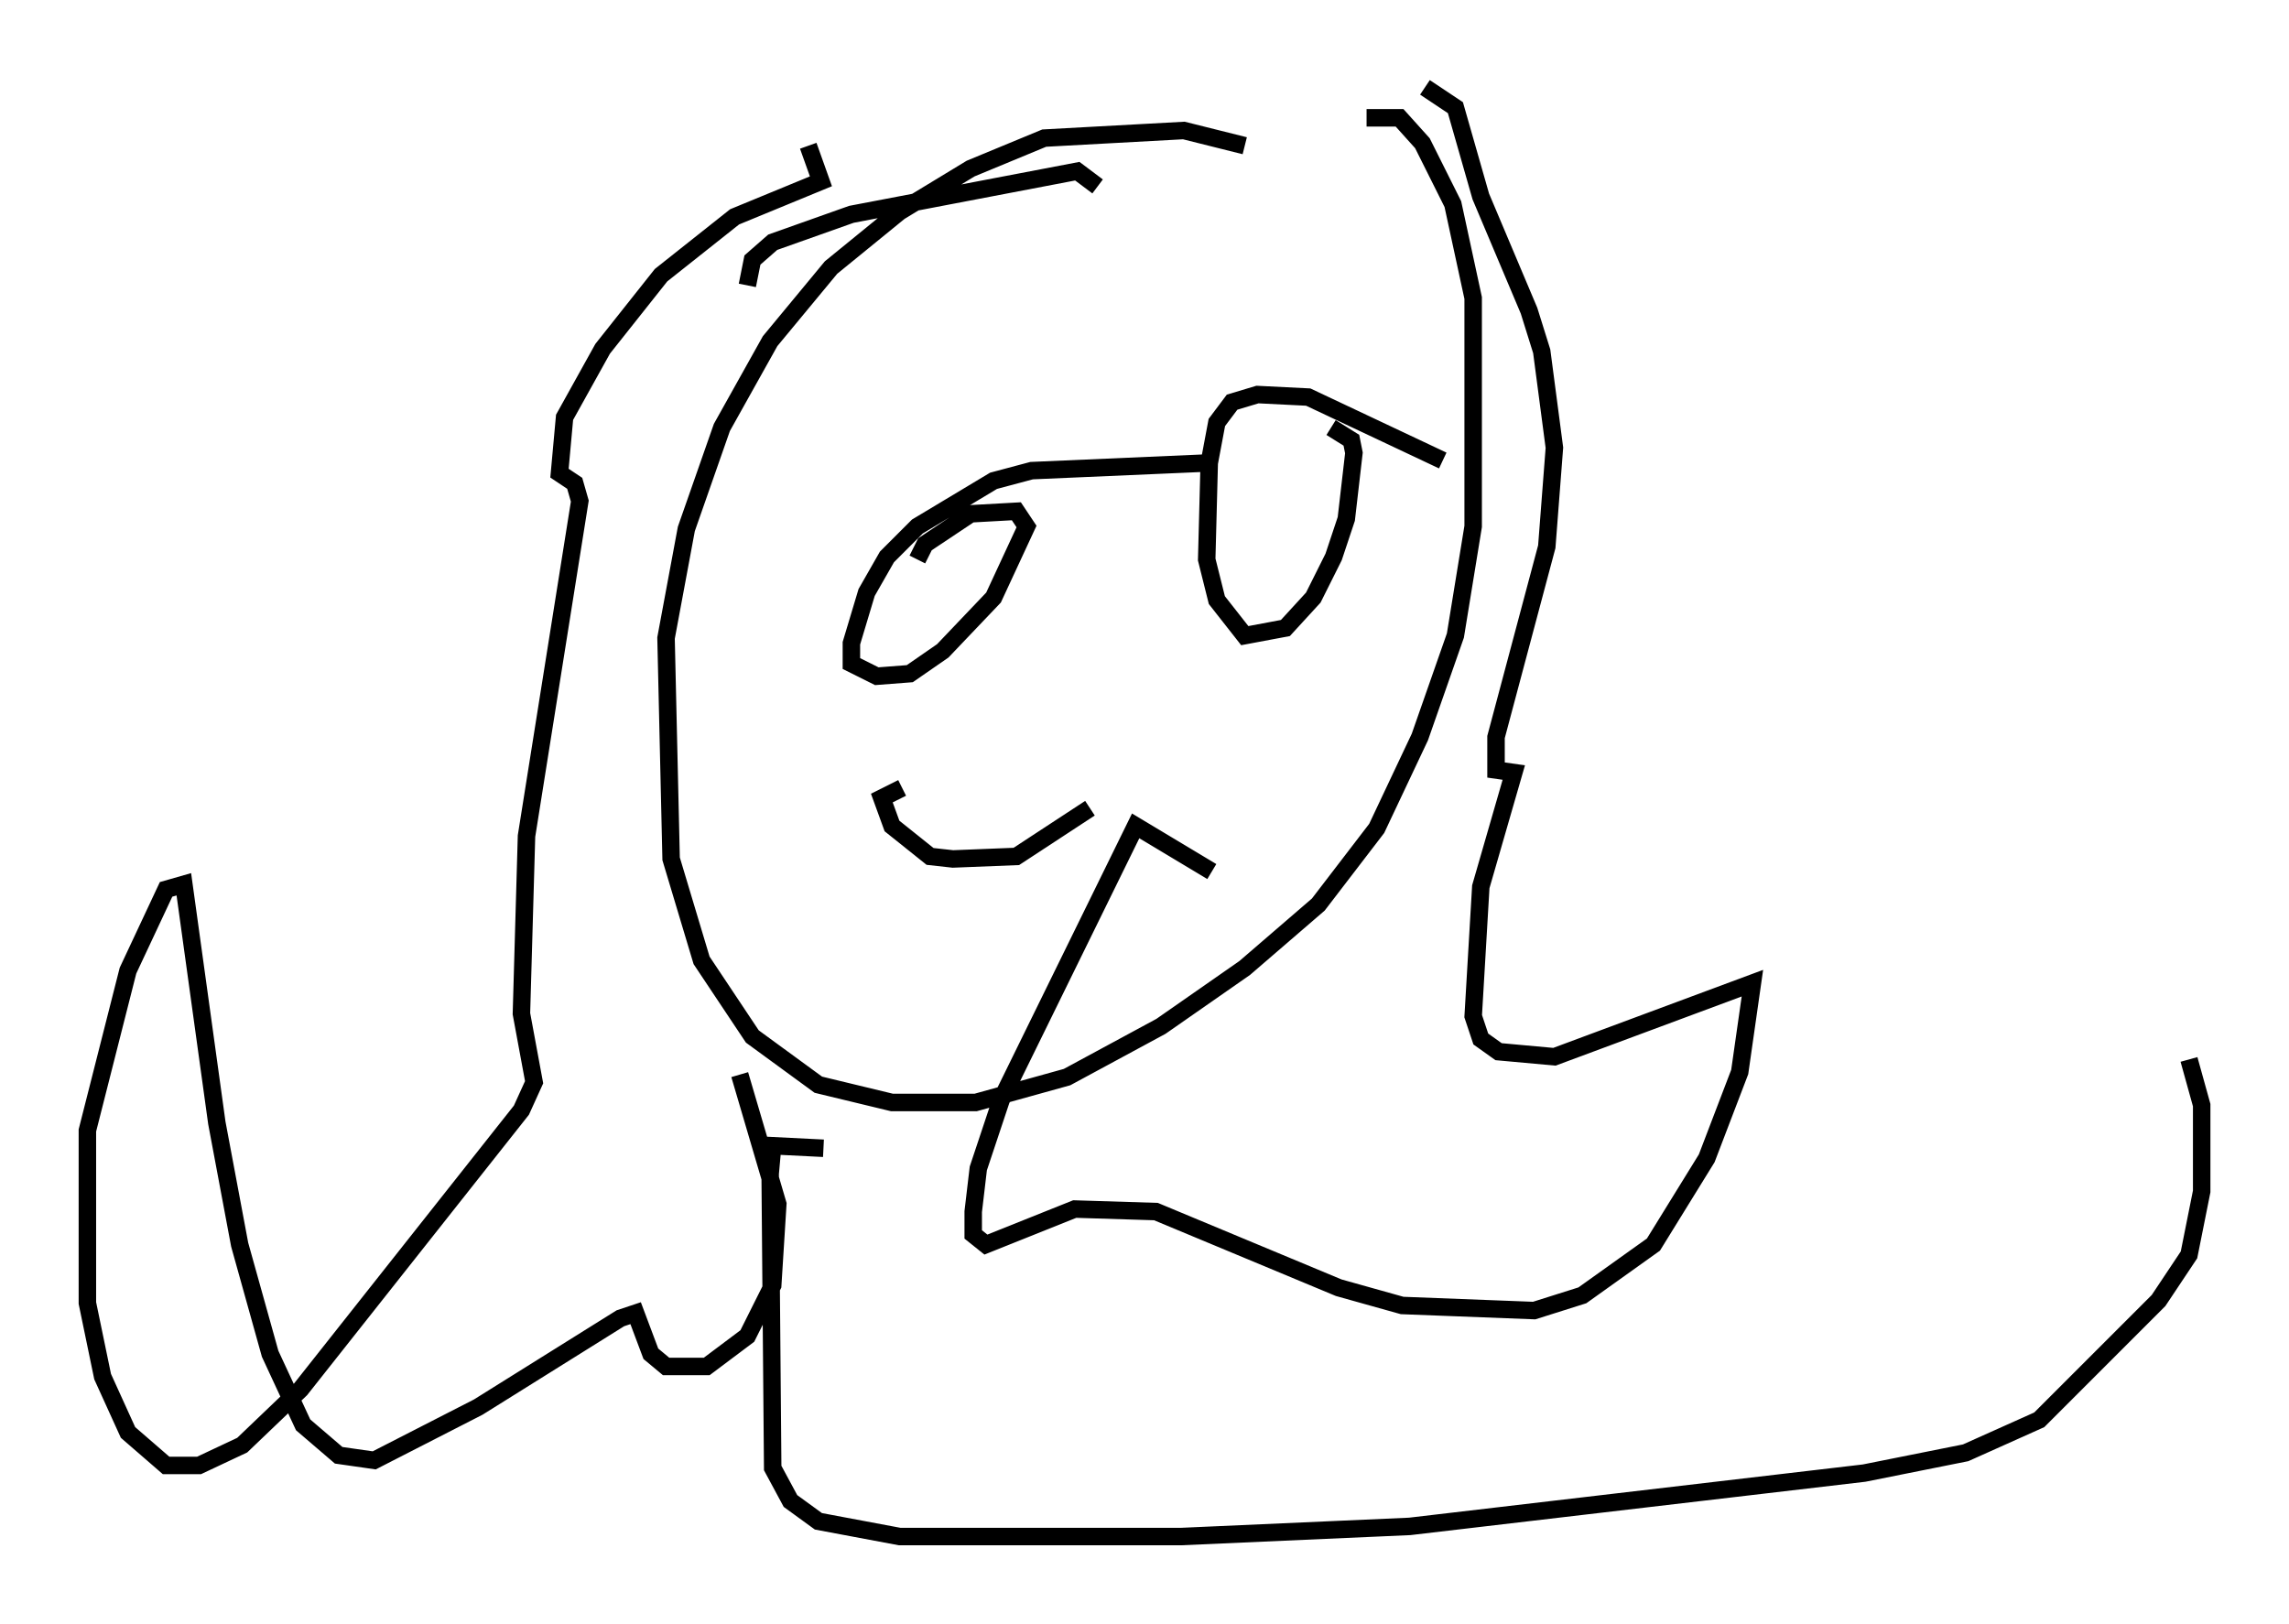 <?xml version="1.0" encoding="utf-8" ?>
<svg baseProfile="full" height="92.938" version="1.1" width="130.994" xmlns="http://www.w3.org/2000/svg" xmlns:ev="http://www.w3.org/2001/xml-events" xmlns:xlink="http://www.w3.org/1999/xlink"><defs /><rect fill="white" height="92.938" width="130.994" x="0" y="0" /><path d="M76.318, 11.682 m-5.084, -3.341 l-3.486, -0.872 -7.989, 0.436 l-4.212, 1.743 -4.067, 2.469 l-3.922, 3.196 -3.486, 4.212 l-2.76, 4.939 -2.034, 5.81 l-1.162, 6.246 0.291, 12.637 l1.743, 5.81 2.905, 4.358 l3.777, 2.76 4.212, 1.017 l4.793, 0.0 5.229, -1.453 l5.374, -2.905 4.793, -3.341 l4.212, -3.631 3.341, -4.358 l2.469, -5.229 2.034, -5.81 l1.017, -6.246 0.0, -13.073 l-1.162, -5.374 -1.743, -3.486 l-1.307, -1.453 -1.888, 0.0 m3.341, -1.743 l1.743, 1.162 1.453, 5.084 l2.76, 6.536 0.726, 2.324 l0.726, 5.52 -0.436, 5.665 l-2.905, 10.894 0.0, 1.888 l1.017, 0.145 -1.888, 6.536 l-0.436, 7.408 0.436, 1.307 l1.017, 0.726 3.196, 0.291 l11.33, -4.212 -0.726, 5.084 l-1.888, 4.939 -3.05, 4.939 l-4.067, 2.905 -2.76, 0.872 l-7.553, -0.291 -3.631, -1.017 l-10.458, -4.358 -4.648, -0.145 l-5.084, 2.034 -0.726, -0.581 l0.0, -1.307 0.291, -2.469 l1.307, -3.922 7.698, -15.687 l4.358, 2.615 m-23.095, -41.542 l0.726, 2.034 -4.939, 2.034 l-4.212, 3.341 -3.341, 4.212 l-2.179, 3.922 -0.291, 3.196 l0.872, 0.581 0.291, 1.017 l-3.05, 19.173 -0.291, 10.168 l0.726, 3.922 -0.726, 1.598 l-12.637, 15.978 -3.341, 3.196 l-2.469, 1.162 -1.888, 0.0 l-2.179, -1.888 -1.453, -3.196 l-0.872, -4.212 0.0, -9.877 l2.324, -9.151 2.179, -4.648 l1.017, -0.291 1.888, 13.654 l1.307, 6.972 1.743, 6.246 l1.888, 4.067 2.034, 1.743 l2.034, 0.291 5.955, -3.05 l8.134, -5.084 0.872, -0.291 l0.872, 2.324 0.872, 0.726 l2.324, 0.0 2.324, -1.743 l1.453, -2.905 0.291, -4.648 l-2.179, -7.408 m0.436, -45.173 l0.291, -1.453 1.162, -1.017 l4.503, -1.598 12.927, -2.469 l1.162, 0.872 m-10.894, 20.19 l0.0, 0.0 m17.14, -4.358 l-10.022, 0.436 -2.179, 0.581 l-4.358, 2.615 -1.743, 1.743 l-1.162, 2.034 -0.872, 2.905 l0.0, 1.162 1.453, 0.726 l1.888, -0.145 1.888, -1.307 l2.905, -3.05 1.888, -4.067 l-0.581, -0.872 -2.615, 0.145 l-2.615, 1.743 -0.436, 0.872 m30.067, -5.665 l-7.698, -3.631 -2.905, -0.145 l-1.453, 0.436 -0.872, 1.162 l-0.436, 2.324 -0.145, 5.52 l0.581, 2.324 1.598, 2.034 l2.324, -0.436 1.598, -1.743 l1.162, -2.324 0.726, -2.179 l0.436, -3.777 -0.145, -0.726 l-1.162, -0.726 m-24.547, 20.626 l-1.162, 0.581 0.581, 1.598 l2.179, 1.743 1.307, 0.145 l3.631, -0.145 4.212, -2.76 m-15.251, 19.464 l-2.905, -0.145 -0.145, 1.598 l0.145, 16.849 1.017, 1.888 l1.598, 1.162 4.648, 0.872 l16.123, 0.0 13.073, -0.581 l26, -3.05 5.81, -1.162 l4.212, -1.888 6.827, -6.827 l1.743, -2.615 0.726, -3.631 l0.0, -4.939 -0.726, -2.615 " fill="none" stroke="black" stroke-width="1" /></svg>
